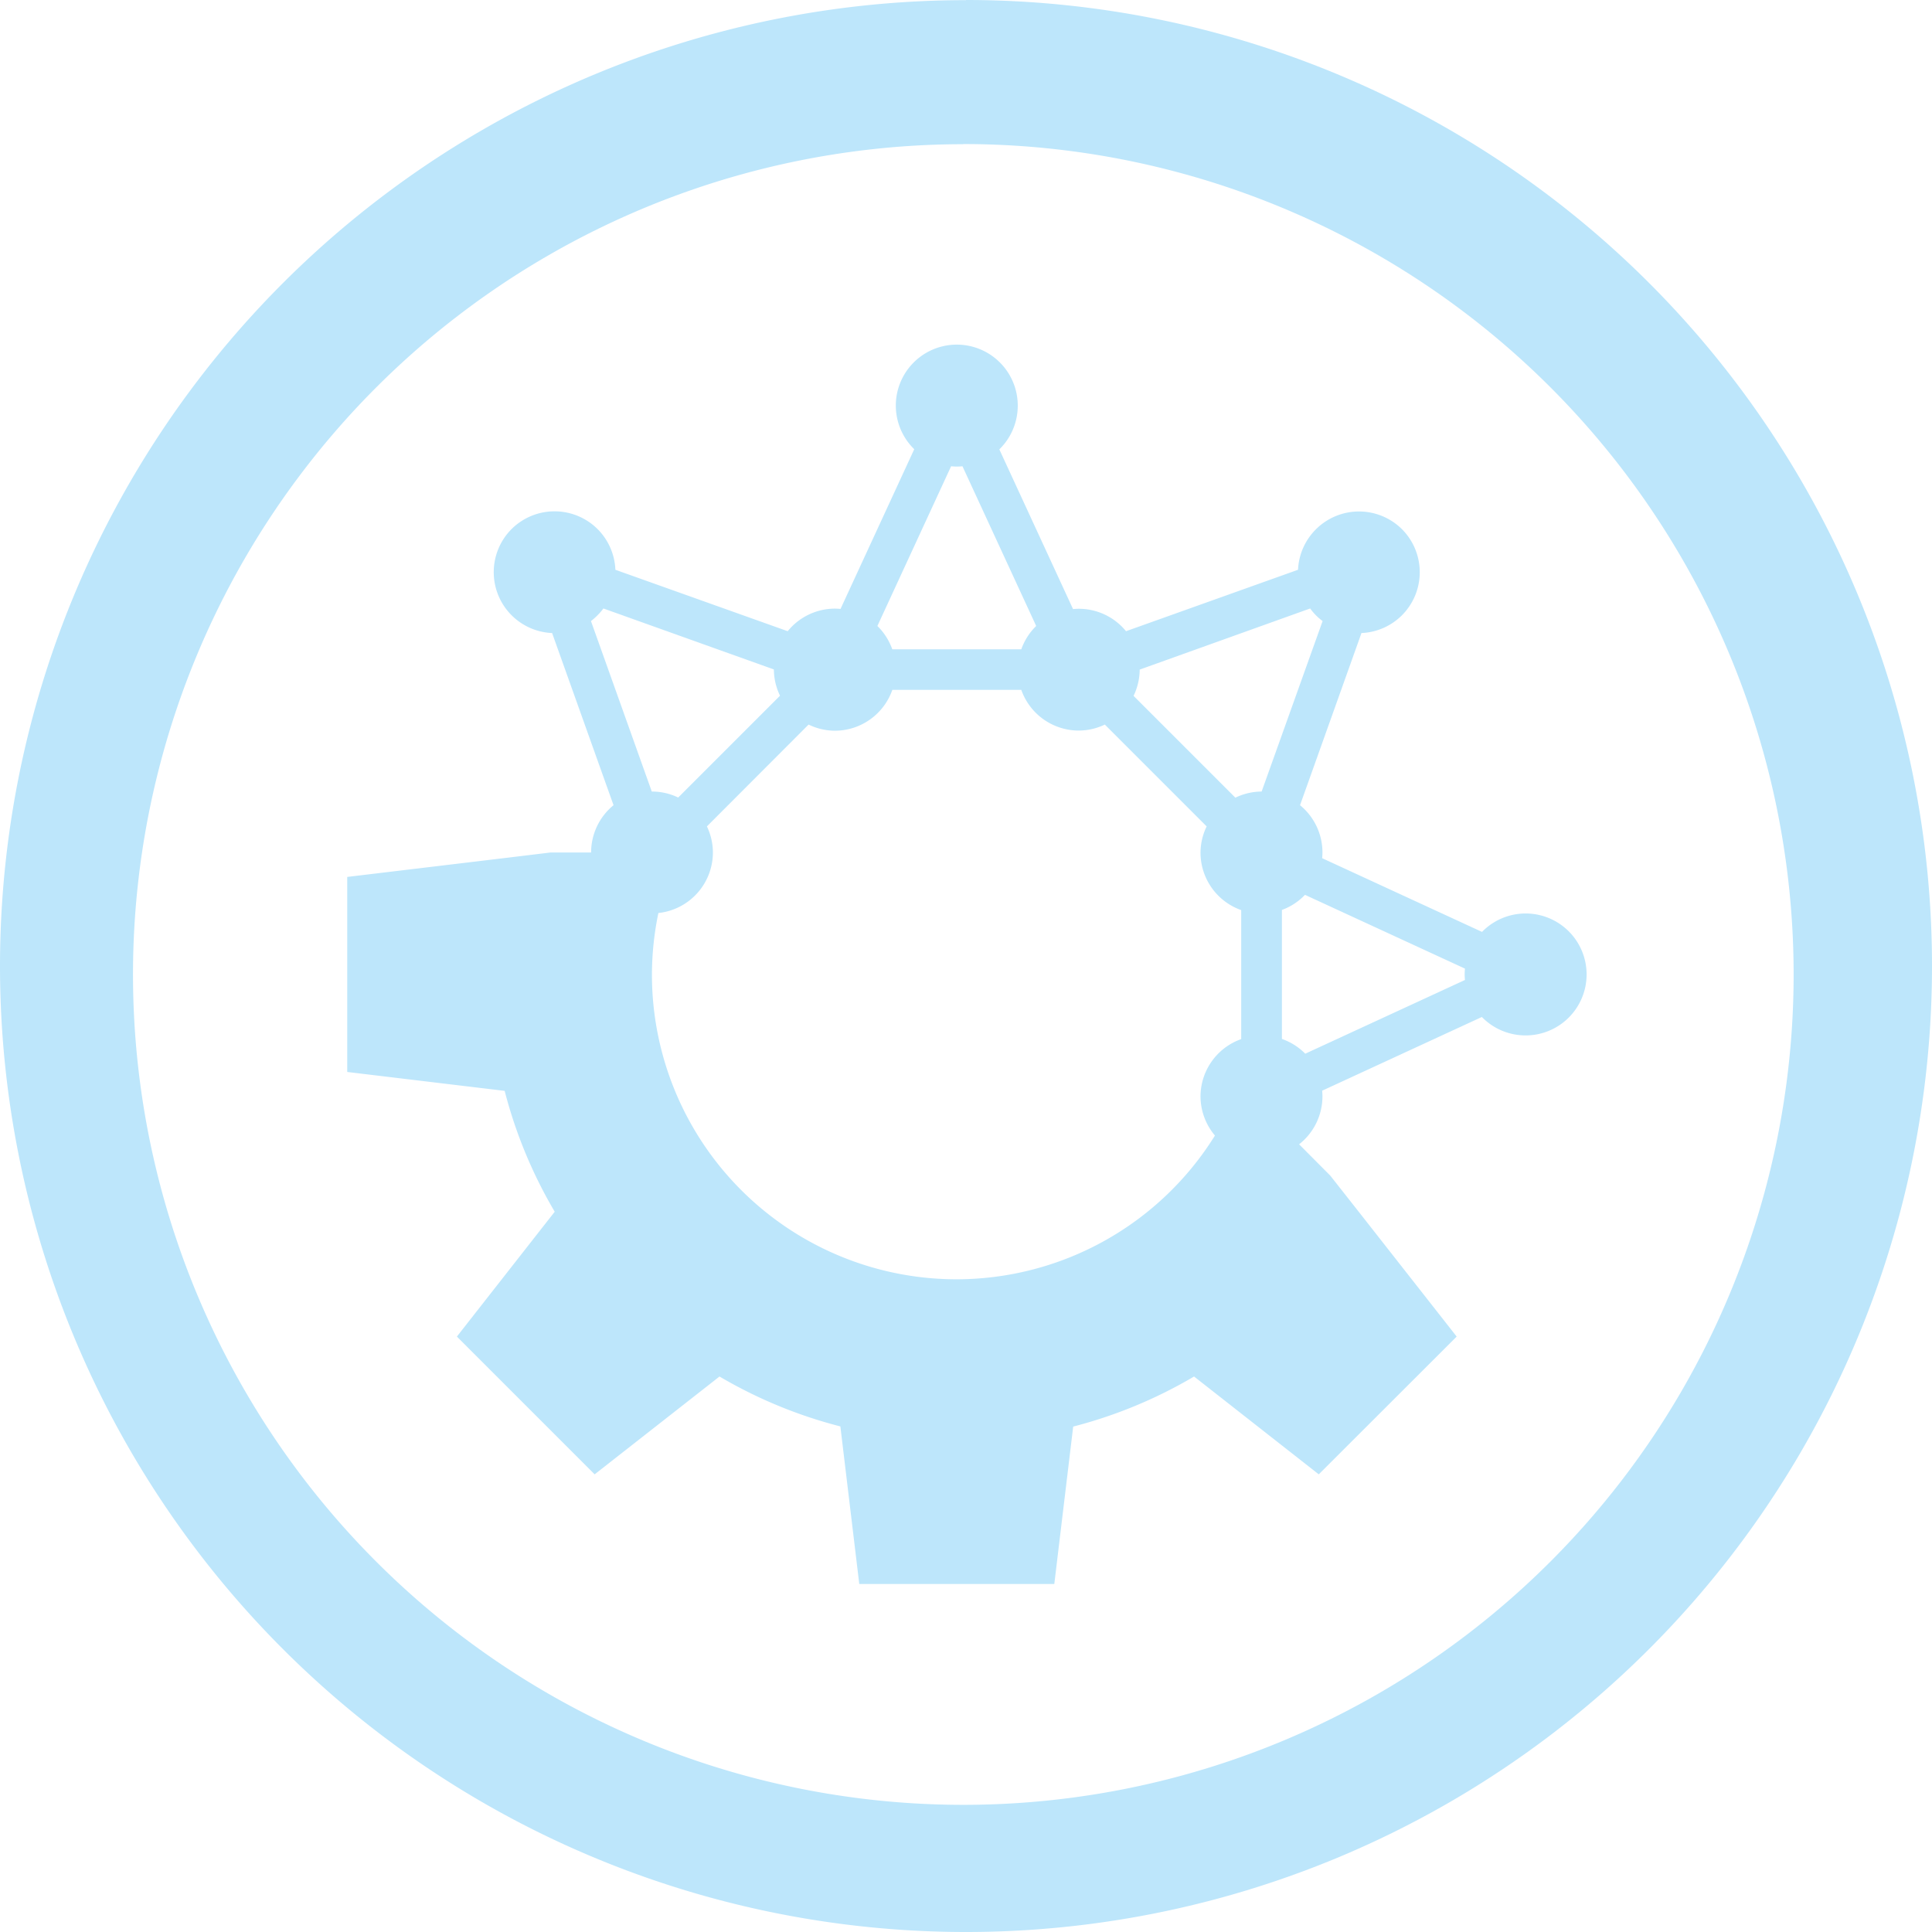<?xml version="1.0" encoding="UTF-8" standalone="no"?>
<svg
   width="47.546"
   height="47.546"
   viewBox="0 0 12.58 12.58"
   version="1.1"
   id="svg4"
   sodipodi:docname="rocs.svg"
   inkscape:version="0.92.4 (5da689c313, 2019-01-14)"
   xmlns:inkscape="http://www.inkscape.org/namespaces/inkscape"
   xmlns:sodipodi="http://sodipodi.sourceforge.net/DTD/sodipodi-0.dtd"
   xmlns="http://www.w3.org/2000/svg"
   xmlns:svg="http://www.w3.org/2000/svg"
   xmlns:rdf="http://www.w3.org/1999/02/22-rdf-syntax-ns#"
   xmlns:cc="http://creativecommons.org/ns#"
   xmlns:dc="http://purl.org/dc/elements/1.1/">
  <defs
     id="defs8" />
  <sodipodi:namedview
     pagecolor="#ffffff"
     bordercolor="#666666"
     borderopacity="1"
     objecttolerance="10"
     gridtolerance="10"
     guidetolerance="10"
     inkscape:pageopacity="0"
     inkscape:pageshadow="2"
     inkscape:window-width="1138"
     inkscape:window-height="480"
     id="namedview6"
     showgrid="false"
     inkscape:zoom="4.9166667"
     inkscape:cx="2.1355932"
     inkscape:cy="24"
     inkscape:window-x="0"
     inkscape:window-y="25"
     inkscape:window-maximized="0"
     inkscape:current-layer="svg4"
     inkscape:showpageshadow="0"
     inkscape:pagecheckerboard="0"
     inkscape:deskcolor="#d1d1d1" />
  <path
     d="M 6.29,9.9999768e-4 A 6.29,6.29 0 0 0 0,6.291 6.29,6.29 0 0 0 6.29,12.58 6.29,6.29 0 0 0 12.58,6.29 6.29,6.29 0 0 0 6.29,0 Z M 6.272,0.938 A 5.407,5.407 0 0 1 11.679,6.345 5.407,5.407 0 0 1 6.272,11.752 5.407,5.407 0 0 1 0.866,6.345 5.407,5.407 0 0 1 6.272,0.939 Z M 6.23,2.244 A 0.397,0.397 0 0 0 5.833,2.64 0.397,0.397 0 0 0 5.953,2.925 l -0.48,1.04 A 0.397,0.397 0 0 0 5.436,3.963 0.397,0.397 0 0 0 5.129,4.11 L 4.007,3.71 a 0.397,0.397 0 0 0 -0.116,-0.265 0.397,0.397 0 0 0 -0.56,0 0.397,0.397 0 0 0 0,0.561 0.397,0.397 0 0 0 0.264,0.116 l 0.4,1.121 A 0.397,0.397 0 0 0 3.849,5.551 H 3.584 L 3.287,5.587 2.261,5.71 V 6.98 L 3.286,7.103 A 3.043,3.043 0 0 0 3.612,7.89 L 2.975,8.703 3.872,9.6 4.685,8.963 a 3.043,3.043 0 0 0 0.787,0.325 l 0.123,1.026 h 1.27 L 6.988,9.289 A 3.043,3.043 0 0 0 7.775,8.963 L 8.587,9.6 9.485,8.703 8.847,7.89 8.662,7.655 8.459,7.451 A 0.397,0.397 0 0 0 8.611,7.138 0.397,0.397 0 0 0 8.609,7.102 l 1.04,-0.48 A 0.397,0.397 0 0 0 9.934,6.742 0.397,0.397 0 0 0 10.331,6.345 0.397,0.397 0 0 0 9.934,5.948 0.397,0.397 0 0 0 9.65,6.068 L 8.609,5.588 A 0.397,0.397 0 0 0 8.611,5.551 0.397,0.397 0 0 0 8.465,5.243 l 0.4,-1.121 a 0.397,0.397 0 0 0 0.264,-0.116 0.397,0.397 0 0 0 0,-0.56 0.397,0.397 0 0 0 -0.56,0 0.397,0.397 0 0 0 -0.117,0.264 l -1.12,0.4 A 0.397,0.397 0 0 0 7.024,3.964 0.397,0.397 0 0 0 6.987,3.966 L 6.507,2.926 A 0.397,0.397 0 0 0 6.627,2.641 0.397,0.397 0 0 0 6.23,2.244 Z m 0.037,0.792 0.48,1.04 A 0.397,0.397 0 0 0 6.65,4.228 H 5.81 A 0.397,0.397 0 0 0 5.713,4.076 l 0.48,-1.04 A 0.397,0.397 0 0 0 6.23,3.038 0.397,0.397 0 0 0 6.267,3.036 Z m -2.338,0.926 1.11,0.397 a 0.397,0.397 0 0 0 0,0.001 0.397,0.397 0 0 0 0.04,0.17 L 4.416,5.193 a 0.397,0.397 0 0 0 -0.17,-0.039 0.397,0.397 0 0 0 -0.002,0 L 3.848,4.044 A 0.397,0.397 0 0 0 3.891,4.006 0.397,0.397 0 0 0 3.929,3.962 Z m 4.602,0 A 0.397,0.397 0 0 0 8.568,4.006 0.397,0.397 0 0 0 8.612,4.044 L 8.215,5.154 A 0.397,0.397 0 0 0 8.044,5.194 L 7.381,4.531 a 0.397,0.397 0 0 0 0.04,-0.17 0.397,0.397 0 0 0 0,-10e-4 z M 5.81,4.492 h 0.84 a 0.397,0.397 0 0 0 0.374,0.265 0.397,0.397 0 0 0 0.17,-0.039 l 0.663,0.663 a 0.397,0.397 0 0 0 -0.04,0.17 0.397,0.397 0 0 0 0.265,0.375 v 0.84 A 0.397,0.397 0 0 0 7.817,7.139 0.397,0.397 0 0 0 7.911,7.394 1.984,1.984 0 0 1 6.23,8.33 1.984,1.984 0 0 1 4.245,6.345 1.984,1.984 0 0 1 4.287,5.945 0.397,0.397 0 0 0 4.642,5.551 0.397,0.397 0 0 0 4.603,5.381 L 5.265,4.718 A 0.397,0.397 0 0 0 5.436,4.758 0.397,0.397 0 0 0 5.81,4.493 Z m 2.688,1.335 1.041,0.48 A 0.397,0.397 0 0 0 9.537,6.345 0.397,0.397 0 0 0 9.539,6.381 l -1.04,0.48 A 0.397,0.397 0 0 0 8.347,6.765 v -0.84 a 0.397,0.397 0 0 0 0.15,-0.098 z"
     id="path2"
     inkscape:connector-curvature="0"
     style="fill:#bde6fb;fill-opacity:1" />
</svg>
